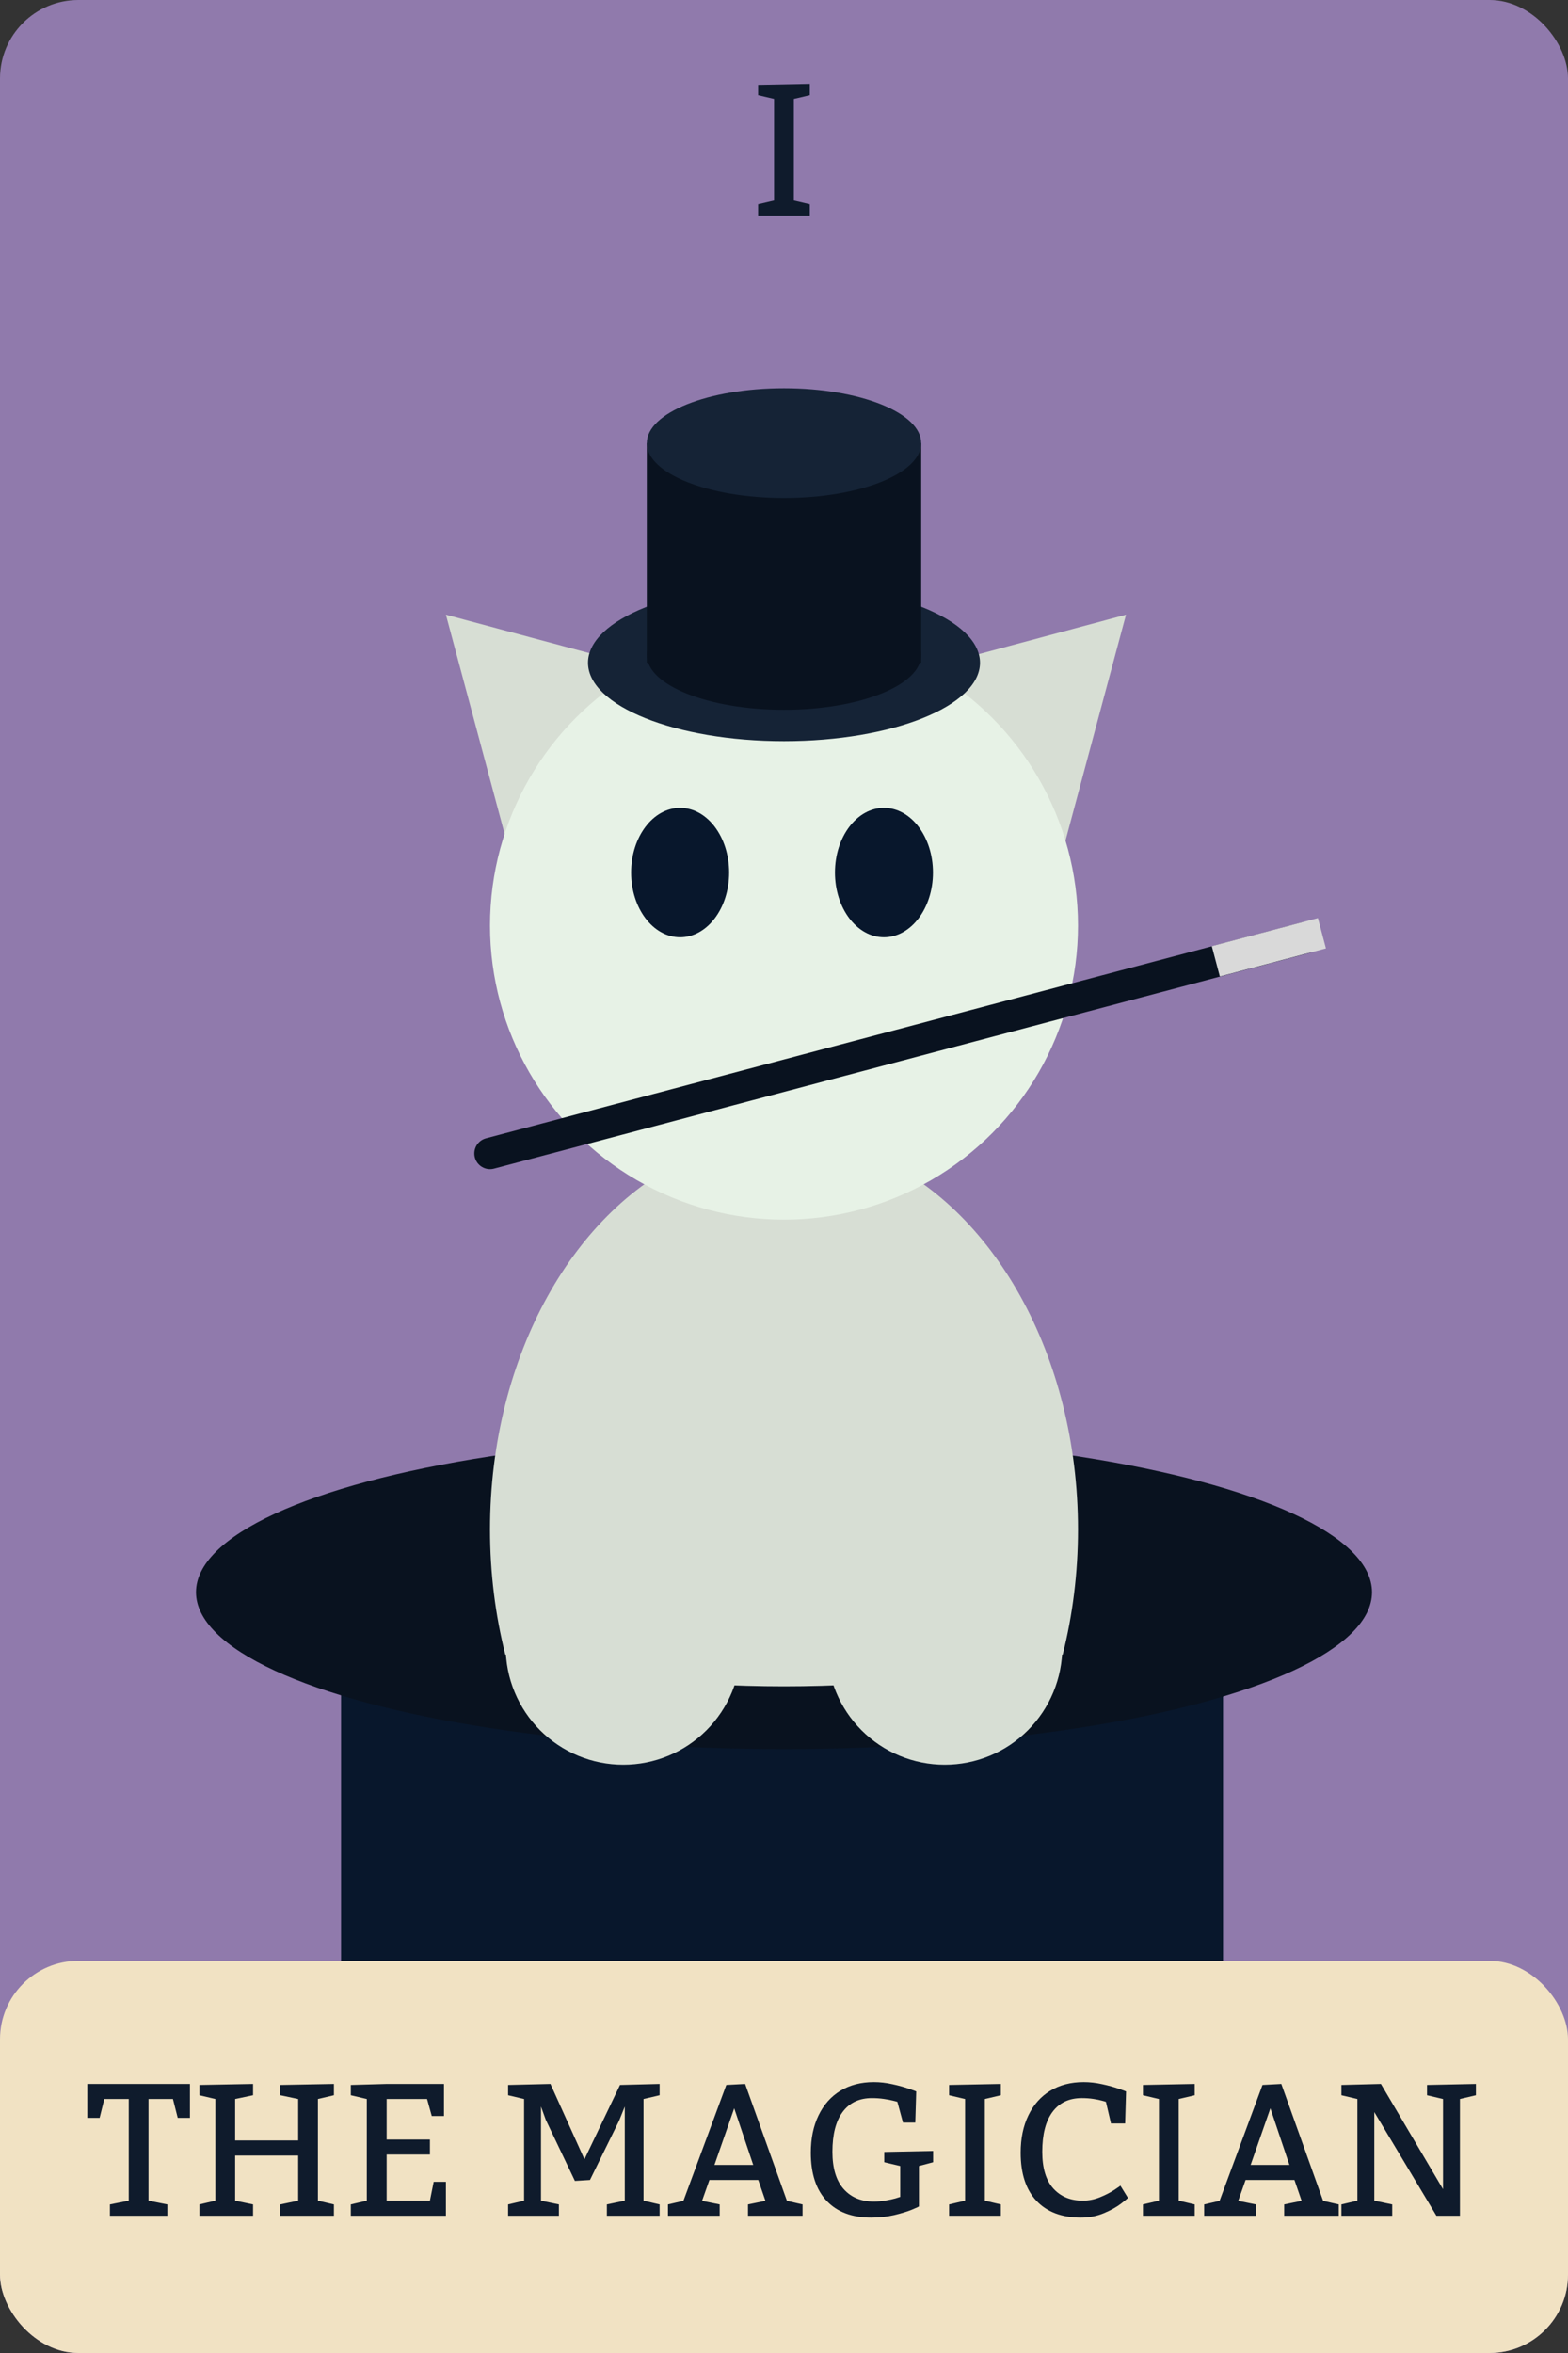 <svg width="400" height="600" viewBox="0 0 400 600" fill="none" xmlns="http://www.w3.org/2000/svg">
<rect x="0" y="0" width="400" height="600" fill="#333333" stroke="none"/>
<rect width="400" height="600" rx="20" fill="#907AAC"/>
<rect x="87" y="406" width="225" height="112" fill="#08172C"/>
<rect y="500" width="400" height="100" rx="20" fill="#F1E2C3"/>
<path d="M28.039 562.117L32.844 561.156V535.234H26.609L25.414 540.039H22.273V531.391H48.453V540.039H45.336L44.117 535.234H37.883V561.156L42.688 562.117V565H28.039V562.117ZM50.867 562.117L54.945 561.156V535.234L50.867 534.273V531.648L64.555 531.391V534.273L59.984 535.234V545.805H76.062V535.234L71.516 534.273V531.648L85.18 531.391V534.273L81.102 535.234V561.156L85.18 562.117V565H71.516V562.117L76.062 561.156V549.648H59.984V561.156L64.555 562.117V565H50.867V562.117ZM109.672 545.57V549.391H98.633V561.156H109.672L110.633 556.352H113.75V565H89.492V562.117L93.57 561.156V535.234L89.492 534.273V531.648L98.633 531.391H113.258V539.57H110.141L108.945 535.234H98.633V545.57H109.672ZM159.383 537.156L157.93 540.766L150.5 555.883L146.656 556.117L139.227 540.531L138.008 537.156V561.156L142.578 562.117V565H129.617V562.117L133.695 561.156V535.234L129.617 534.273V531.648L140.422 531.391L149.094 550.609L158.164 531.648L168.266 531.391V534.273L164.164 535.234V561.156L168.266 562.117V565H154.812V562.117L159.383 561.156V537.156ZM185.281 531.648L190.086 531.391L200.75 561.203L204.734 562.117V565H190.812V562.117L195.266 561.203L193.438 555.883H180.969L179.094 561.203L183.594 562.117V565H170.398V562.117L174.336 561.203L185.281 531.648ZM187.297 537.602L182.258 552.039H192.148L187.297 537.602ZM234.43 562.609C234.43 562.672 233.828 562.953 232.625 563.453C231.438 563.938 229.93 564.398 228.102 564.836C226.273 565.258 224.305 565.469 222.195 565.469C217.336 565.469 213.562 564.047 210.875 561.203C208.188 558.359 206.844 554.266 206.844 548.922C206.844 545.281 207.5 542.109 208.812 539.406C210.125 536.688 211.984 534.594 214.391 533.125C216.812 531.656 219.656 530.922 222.922 530.922C224.484 530.922 226.062 531.102 227.656 531.461C229.266 531.805 230.68 532.195 231.898 532.633C233.117 533.055 233.727 533.281 233.727 533.312L233.492 541.234H230.352L228.922 535.961C228.766 535.898 228.391 535.797 227.797 535.656C227.203 535.5 226.422 535.352 225.453 535.211C224.5 535.07 223.492 535 222.43 535C219.195 535 216.703 536.18 214.953 538.539C213.219 540.883 212.352 544.266 212.352 548.688C212.352 552.875 213.305 556.039 215.211 558.18C217.117 560.32 219.688 561.391 222.922 561.391C223.906 561.391 224.891 561.305 225.875 561.133C226.875 560.961 227.711 560.781 228.383 560.594C229.055 560.391 229.477 560.258 229.648 560.195V552.32L225.57 551.359V548.734L238.039 548.477V551.359L234.43 552.32V562.609ZM242.117 562.117L246.195 561.156V535.234L242.117 534.273V531.648L255.312 531.391V534.273L251.234 535.234V561.156L255.312 562.117V565H242.117V562.117ZM282.125 535.961C281.984 535.898 281.641 535.797 281.094 535.656C280.562 535.5 279.836 535.352 278.914 535.211C278.008 535.07 277.023 535 275.961 535C272.727 535 270.234 536.18 268.484 538.539C266.75 540.883 265.883 544.266 265.883 548.688C265.883 552.844 266.82 555.961 268.695 558.039C270.57 560.117 273.078 561.156 276.219 561.156C277.719 561.156 279.18 560.867 280.602 560.289C282.023 559.711 283.242 559.086 284.258 558.414C285.289 557.742 285.805 557.375 285.805 557.312L287.727 560.43C287.727 560.523 287.148 561.016 285.992 561.906C284.852 562.781 283.391 563.594 281.609 564.344C279.828 565.094 277.867 565.469 275.727 565.469C270.867 565.469 267.094 564.047 264.406 561.203C261.719 558.359 260.375 554.266 260.375 548.922C260.375 545.281 261.031 542.109 262.344 539.406C263.656 536.688 265.516 534.594 267.922 533.125C270.344 531.656 273.188 530.922 276.453 530.922C278.016 530.922 279.594 531.102 281.188 531.461C282.797 531.805 284.211 532.195 285.43 532.633C286.648 533.055 287.258 533.281 287.258 533.312L287.023 541.469H283.414L282.125 535.961ZM291.57 562.117L295.648 561.156V535.234L291.57 534.273V531.648L304.766 531.391V534.273L300.688 535.234V561.156L304.766 562.117V565H291.57V562.117ZM322.062 531.648L326.867 531.391L337.531 561.203L341.516 562.117V565H327.594V562.117L332.047 561.203L330.219 555.883H317.75L315.875 561.203L320.375 562.117V565H307.18V562.117L311.117 561.203L322.062 531.648ZM324.078 537.602L319.039 552.039H328.93L324.078 537.602ZM355.156 562.117V565H342.195V562.117L346.273 561.156V535.234L342.195 534.273V531.648L352.273 531.391L368.117 558.227V535.234L364.039 534.273V531.648L376.508 531.391V534.273L372.43 535.234V565H366.43L350.586 538.562V561.156L355.156 562.117Z" fill="#0F1B2C"/>
<path d="M193.391 52.117L197.469 51.156V25.234L193.391 24.273V21.648L206.586 21.391V24.273L202.508 25.234V51.156L206.586 52.117V55H193.391V52.117Z" fill="#0F1B2C"/>
<path d="M113.749 156.749L172.305 172.439L129.439 215.305L113.749 156.749Z" fill="#D7DED4"/>
<path d="M287.246 156.749L271.556 215.305L228.69 172.439L287.246 156.749Z" fill="#D7DED4"/>
<ellipse cx="200" cy="406" rx="150" ry="40" fill="#09121F"/>
<path fill-rule="evenodd" clip-rule="evenodd" d="M271.106 421.889C273.631 411.874 275 401.15 275 390C275 345.475 253.175 307.747 223.012 294.795C215.51 294.272 207.825 294 200 294C192.175 294 184.49 294.272 176.988 294.795C146.825 307.747 125 345.475 125 390C125 401.15 126.369 411.874 128.894 421.889C150.055 427.063 174.271 430 200 430C225.729 430 249.945 427.063 271.106 421.889Z" fill="#D7DED4"/>
<path d="M189 420C189 423.94 188.224 427.841 186.716 431.481C185.209 435.12 182.999 438.427 180.213 441.213C177.427 443.999 174.12 446.209 170.481 447.716C166.841 449.224 162.94 450 159 450C155.06 450 151.159 449.224 147.519 447.716C143.88 446.209 140.573 443.999 137.787 441.213C135.001 438.427 132.791 435.12 131.284 431.48C129.776 427.841 129 423.94 129 420L159 420H189Z" fill="#D7DED4"/>
<path d="M271 420C271 423.94 270.224 427.841 268.716 431.481C267.209 435.12 264.999 438.427 262.213 441.213C259.427 443.999 256.12 446.209 252.481 447.716C248.841 449.224 244.94 450 241 450C237.06 450 233.159 449.224 229.519 447.716C225.88 446.209 222.573 443.999 219.787 441.213C217.001 438.427 214.791 435.12 213.284 431.48C211.776 427.841 211 423.94 211 420L241 420H271Z" fill="#D7DED4"/>
<circle cx="200" cy="236" r="75" fill="#E7F2E6"/>
<ellipse cx="173.5" cy="222.5" rx="12.5" ry="16.5" fill="#08172C"/>
<ellipse cx="225.5" cy="222.5" rx="12.5" ry="16.5" fill="#08172C"/>
<path d="M125 294.133L333 239.133" stroke="#09121F" stroke-width="8" stroke-linecap="round"/>
<path d="M314.023 244.113L333.358 239" stroke="#D9D9D9" stroke-width="8" stroke-linecap="square"/>
<ellipse cx="200" cy="169" rx="50" ry="20" fill="#152336"/>
<ellipse cx="200" cy="167" rx="35" ry="14" fill="#09121F"/>
<rect x="165" y="113" width="70" height="56" fill="#09121F"/>
<ellipse cx="200" cy="113" rx="35" ry="14" fill="#152336"/>
</svg>
